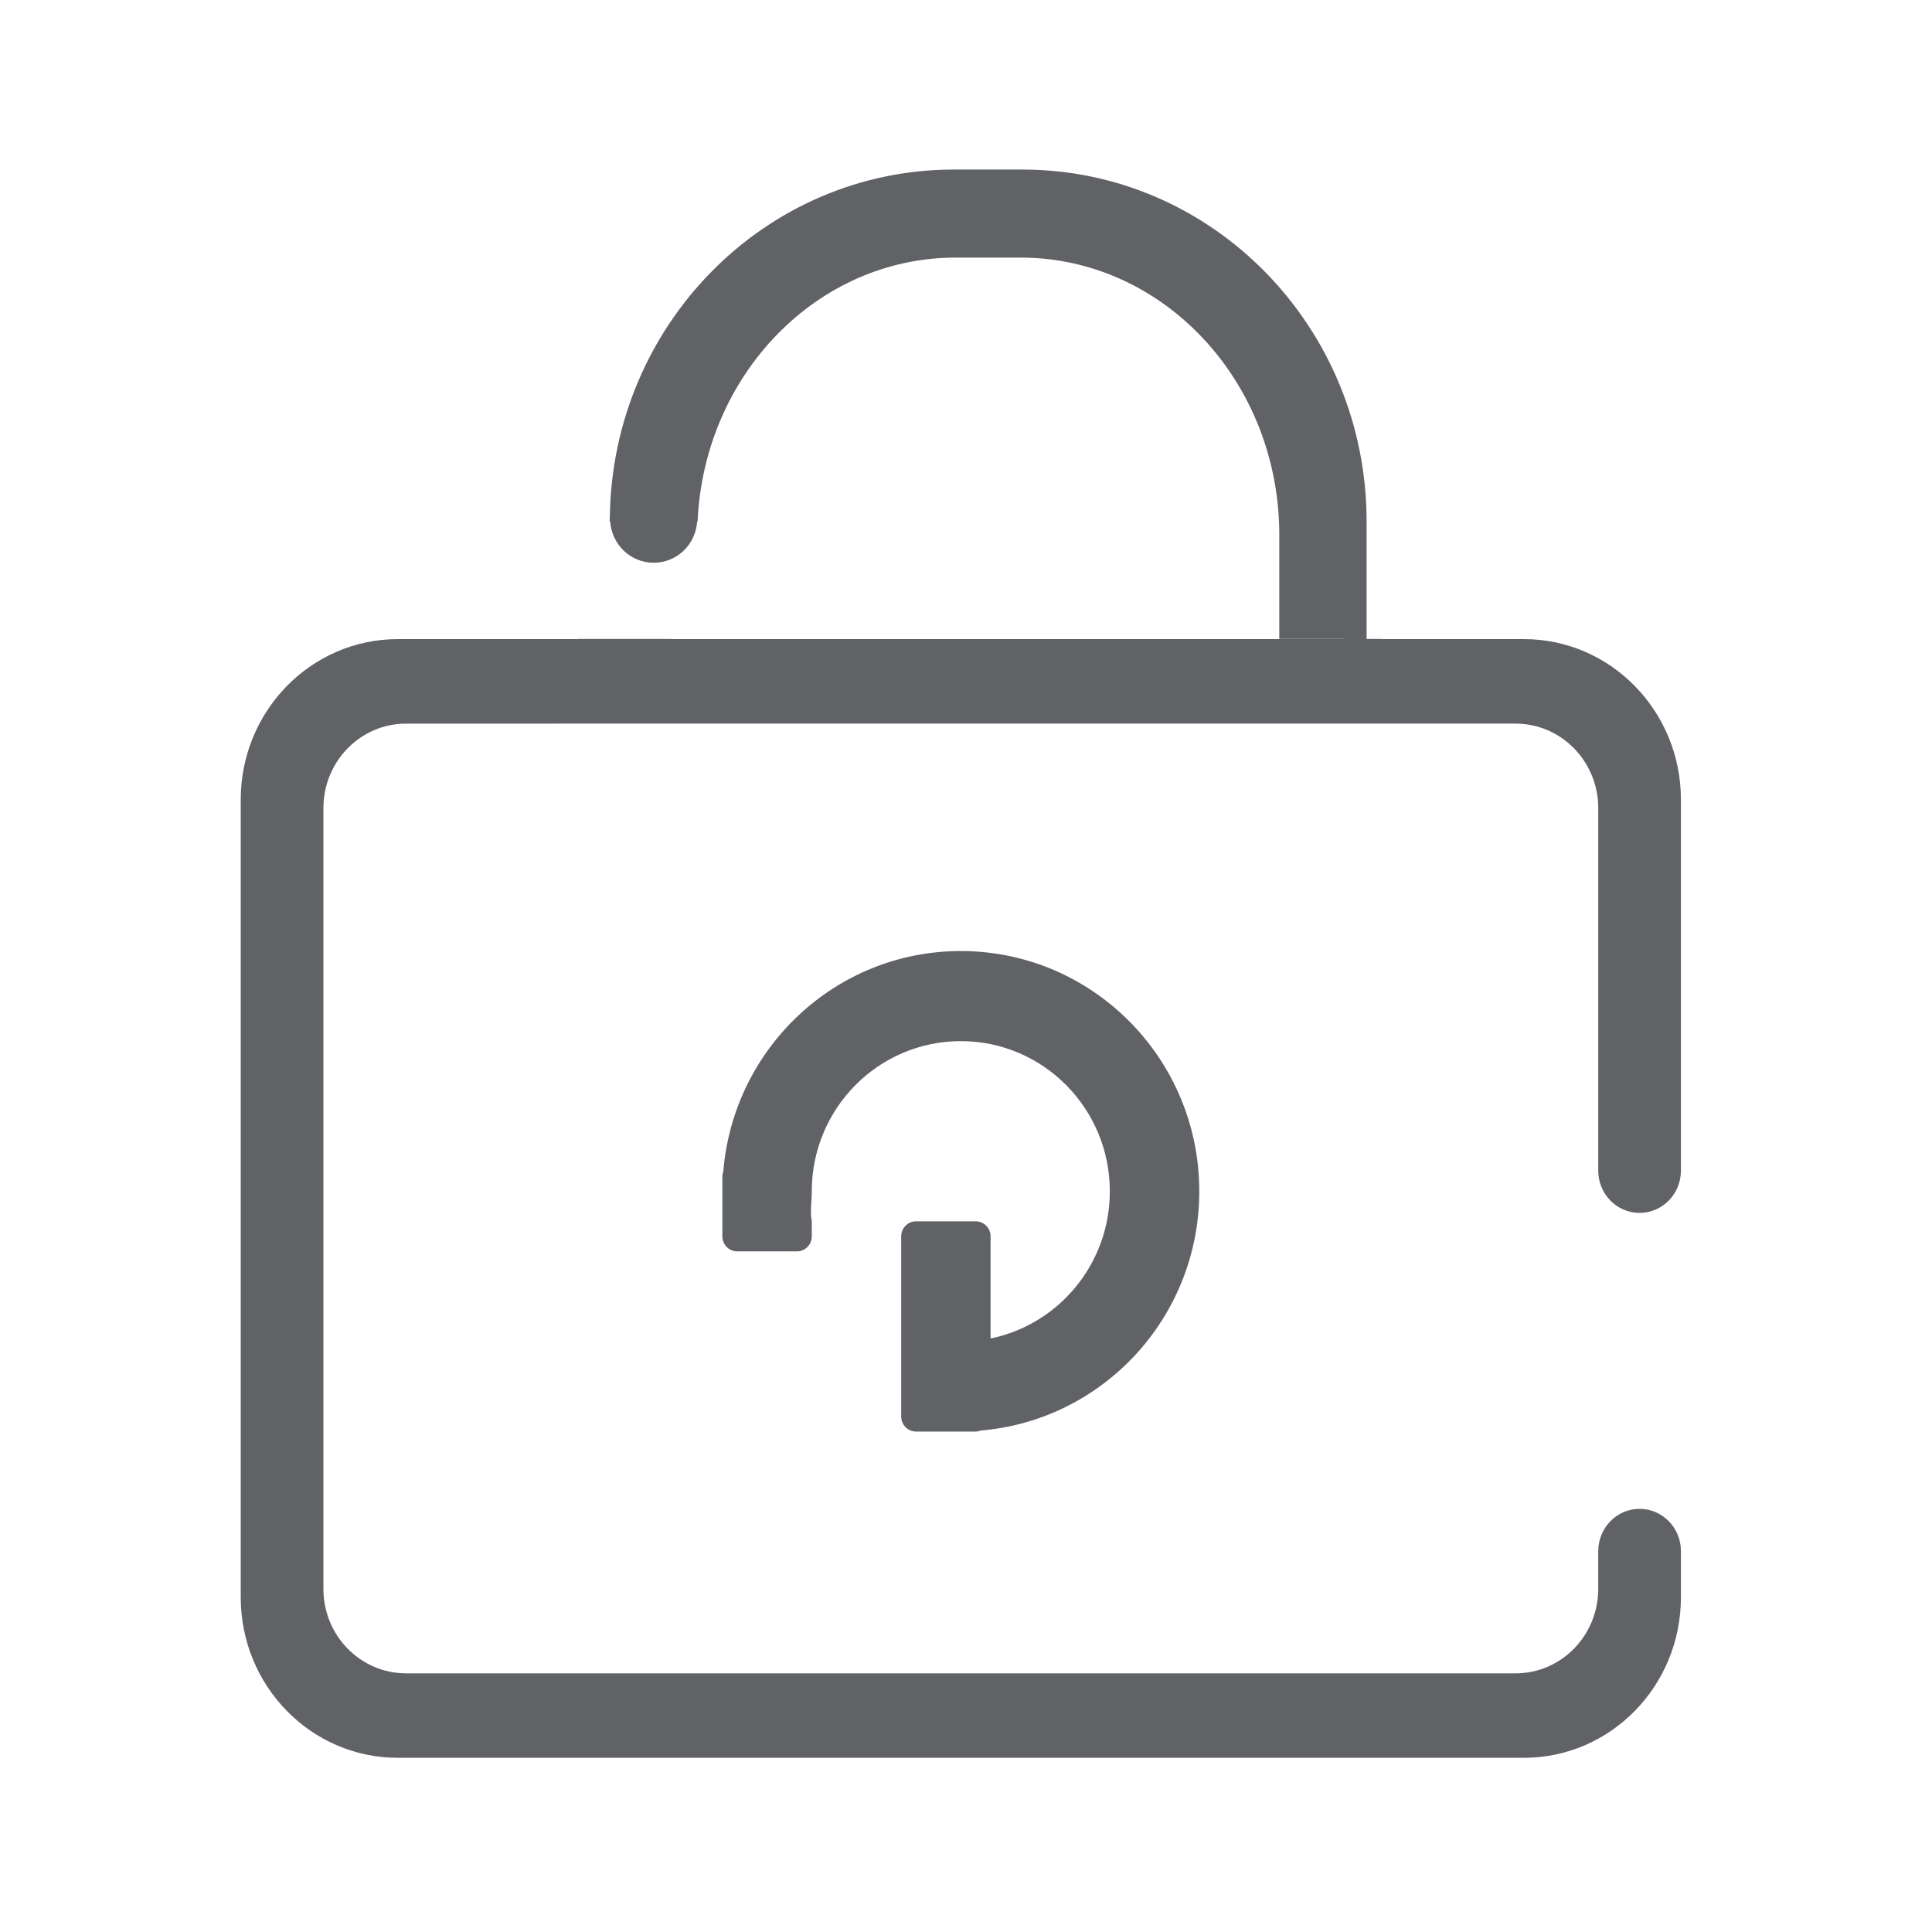<?xml version="1.0" standalone="no"?><!DOCTYPE svg PUBLIC "-//W3C//DTD SVG 1.1//EN" "http://www.w3.org/Graphics/SVG/1.1/DTD/svg11.dtd"><svg t="1636180825804" class="icon" viewBox="0 0 1024 1024" version="1.1" xmlns="http://www.w3.org/2000/svg" p-id="3087" width="128" height="128" xmlns:xlink="http://www.w3.org/1999/xlink"><defs><style type="text/css"></style></defs><path d="M869.013 642.858c12.108 0 21.912-10.031 21.912-22.387l0-196.639c0-46.985-37.274-85.094-83.262-85.094l-75.426 0c-0.023-0.021-0.023-0.068-0.047-0.089l-7.859 0 0-62.188c0-103.029-81.636-186.585-182.363-186.585l-36.48 0c-100.046 0-181.165 82.45-182.271 184.53 0 0.181-0.112 0.316-0.112 0.497 0 0.114 0.065 0.204 0.065 0.315 0 0.407-0.065 0.815-0.065 1.242l0.316 0c0.859 12.132 10.705 21.799 23.041 21.799 12.378 0 22.205-9.667 23.038-21.799l0.227 0c3.479-77.863 63.34-139.938 136.845-139.938l34.291 0c75.766 0 137.184 65.825 137.184 147.032l0 55.096 34.109 0c0 0.021 0 0.068 0.024 0.089L355.676 338.74c0-0.021 0.021-0.068 0.045-0.089l-49.335 0c-0.023 0.021-0.045 0.068-0.045 0.089l-95.484 0c-45.99 0-83.263 38.109-83.263 85.094l0 422.778c0 46.984 37.273 85.071 83.263 85.071l596.804 0c45.988 0 83.262-38.086 83.262-85.071l0-24.599c-0.047-12.311-9.85-22.296-21.912-22.296s-21.842 9.984-21.913 22.296l0 0.067c0 0.021 0 0.021 0 0.046 0 0 0 0.046 0 0.067l0 19.946c0 24.733-19.605 44.772-43.82 44.772L215.239 886.91c-24.217 0-43.821-20.038-43.821-44.772L171.418 428.307c0-24.736 19.605-44.772 43.821-44.772L803.278 383.535c24.216 0 43.82 20.036 43.82 44.772l0 192.165C847.1 632.827 856.905 642.858 869.013 642.858zM517.143 647.328l-31.602 0c-4.383 0-7.886 3.569-7.886 7.973l0 95.51c0 4.404 3.524 7.951 7.886 7.951l31.602 0c0.948 0 1.807-0.227 2.621-0.541 64.877-5.4 115.861-60.044 115.88-126.792 0-70.344-56.607-127.358-126.405-127.358-66.235 0-120.491 51.366-125.867 116.737-0.273 0.837-0.497 1.7-0.497 2.646l0 31.847c0 4.406 3.523 7.954 7.883 7.954l31.603 0c4.359 0 7.904-3.549 7.904-7.954l0-7.973c-1.037-5.149 0-10.435 0-15.9 0-43.982 35.353-79.606 78.975-79.606 43.641 0 78.992 35.623 78.992 79.606 0 38.49-27.131 70.612-63.205 77.998l0-54.126C525.026 650.897 521.503 647.328 517.143 647.328z" p-id="3088" fill="#606266"></path></svg>